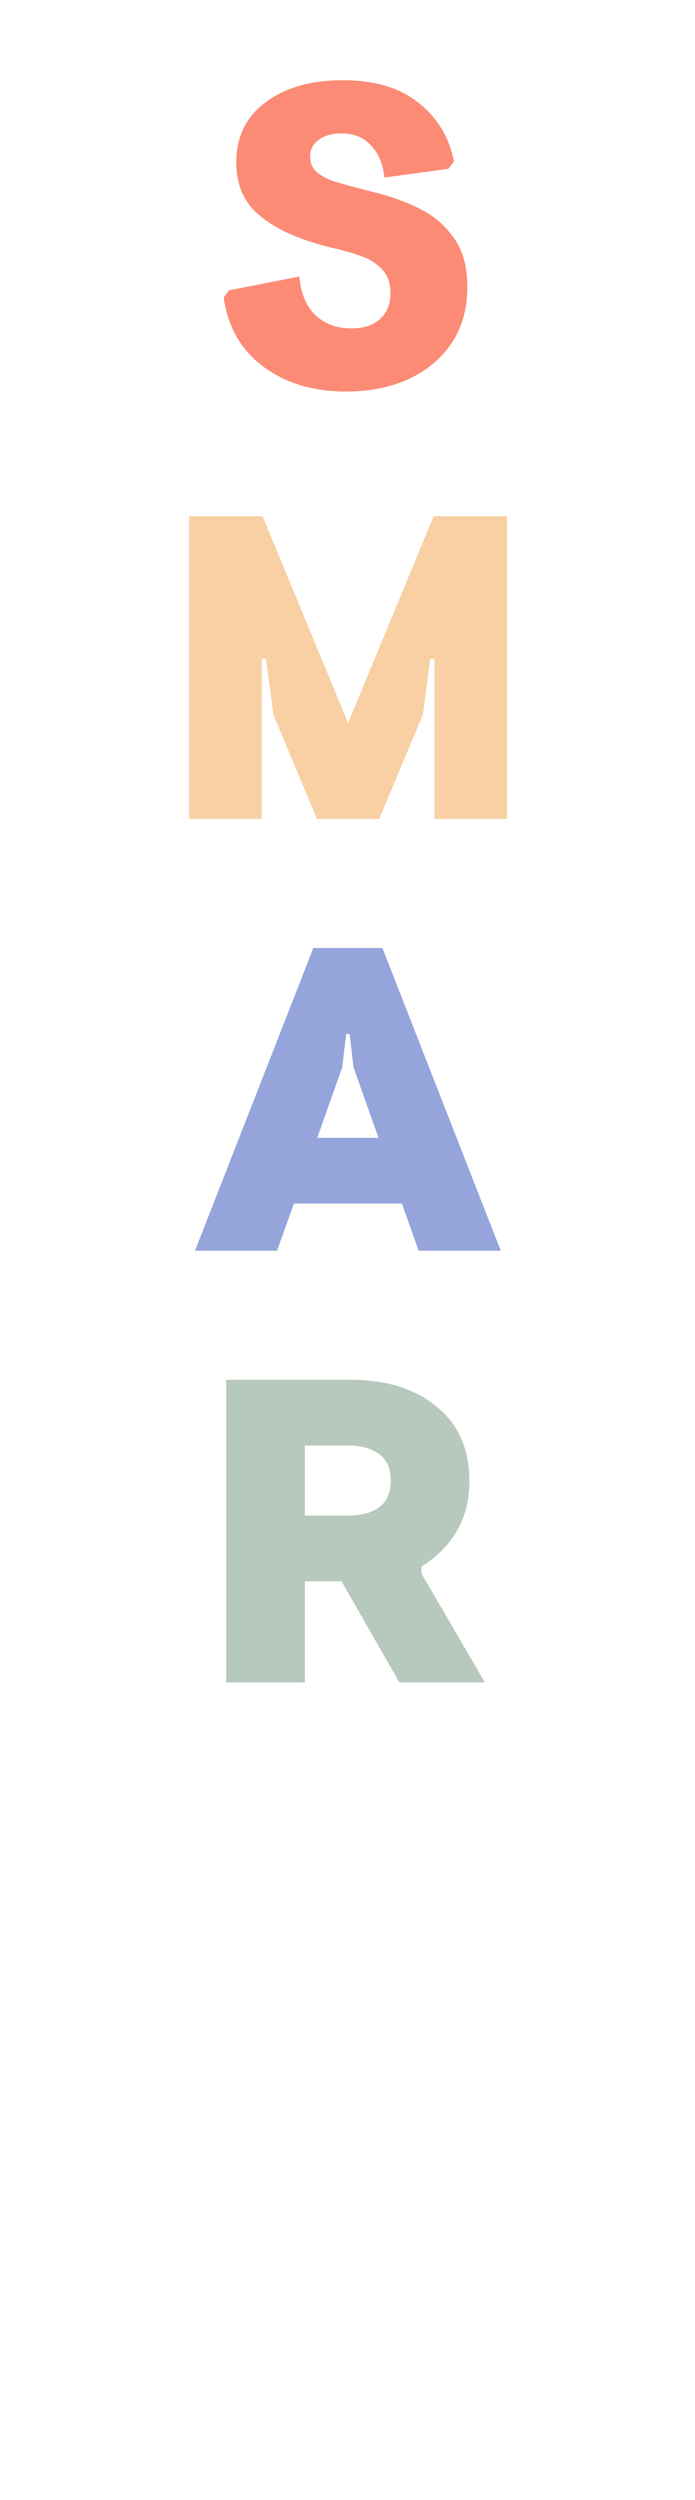 <svg width="469" height="1685" viewBox="0 0 469 1685" fill="none" xmlns="http://www.w3.org/2000/svg">
<path d="M233.474 263.915C218.124 263.915 204.426 261.194 192.379 255.754C180.526 250.313 171.006 242.833 163.816 233.312C156.821 223.791 152.547 212.813 150.992 200.378L154.49 195.714L201.997 186.388C202.968 197.657 206.563 206.304 212.781 212.327C219.193 218.351 227.256 221.362 236.971 221.362C245.132 221.362 251.544 219.322 256.207 215.242C261.065 210.967 263.494 205.041 263.494 197.463C263.494 191.051 261.745 185.902 258.247 182.016C254.75 178.13 250.475 175.215 245.423 173.272C240.566 171.329 234.057 169.386 225.896 167.443L219.775 165.986C200.54 160.934 185.675 154.036 175.183 145.293C164.691 136.549 159.445 124.6 159.445 109.444C159.445 92.151 166.051 78.647 179.263 68.932C192.476 59.022 209.769 54.068 231.142 54.068C252.904 54.068 270.1 59.217 282.73 69.515C295.359 79.618 303.228 92.734 306.337 108.861L302.548 113.816L259.413 119.645C258.442 110.513 255.43 103.323 250.378 98.077C245.521 92.637 238.817 89.916 230.268 89.916C224.05 89.916 218.998 91.374 215.112 94.288C211.226 97.008 209.283 100.797 209.283 105.655C209.283 109.735 210.74 113.136 213.655 115.856C216.569 118.382 220.261 120.422 224.73 121.976C229.393 123.531 236 125.377 244.549 127.514L251.253 129.263C263.882 132.372 274.666 136.258 283.604 140.921C292.736 145.39 300.314 151.899 306.337 160.448C312.361 168.803 315.372 179.781 315.372 193.383C315.372 208.15 311.778 220.876 304.589 231.563C297.399 242.055 287.587 250.119 275.152 255.754C262.911 261.194 249.018 263.915 233.474 263.915Z" fill="#FC8B75"/>
<path d="M127.653 347.982H177.2L234.908 487.297L292.616 347.982H342.163V552H293.199V444.162H290.284L285.33 481.76L255.893 552H213.923L184.487 481.76L179.532 444.162H176.617V552H127.653V347.982Z" fill="#F8D0A3"/>
<path d="M211.439 638.982H258.071L337.93 843H282.554L271.187 811.232H198.323L186.957 843H131.58L211.439 638.982ZM255.448 766.931L238.544 719.423L235.921 696.982H233.589L230.966 719.423L214.062 766.931H255.448Z" fill="#95A5DC"/>
<path d="M152.653 929.982H236.3C260.588 929.982 280.018 936.006 294.591 948.052C309.358 959.905 316.742 976.712 316.742 998.474C316.742 1023.15 305.958 1042.29 284.39 1055.89V1060.55L327.234 1134H269.526L230.471 1065.8H205.698V1134H152.653V929.982ZM235.135 1021.5C243.684 1021.5 250.582 1019.65 255.828 1015.96C261.074 1012.08 263.697 1006.05 263.697 997.891C263.697 989.73 261.074 983.804 255.828 980.112C250.582 976.226 243.684 974.283 235.135 974.283H205.698V1021.5H235.135Z" fill="#B7C8BD"/>
</svg>
